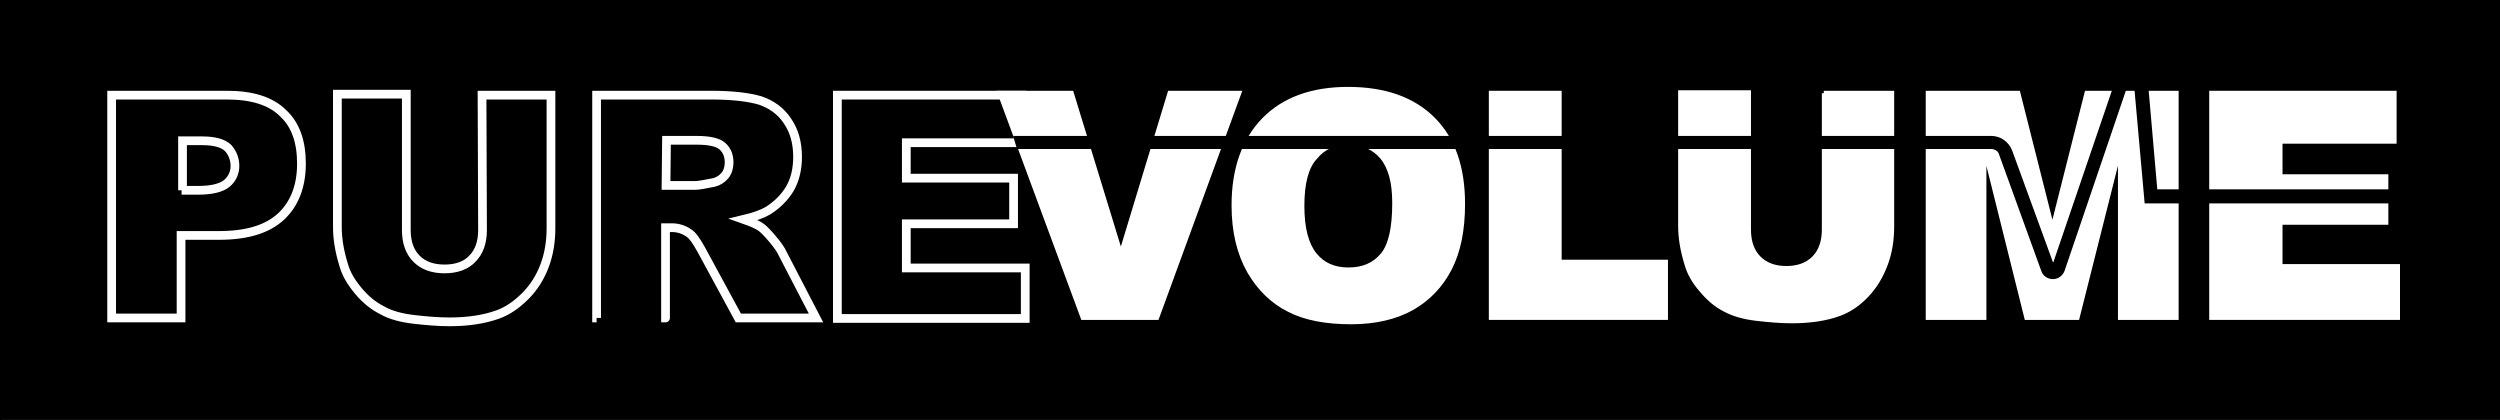 <?xml version="1.0" encoding="utf-8"?>
<!-- Generator: Adobe Illustrator 22.0.1, SVG Export Plug-In . SVG Version: 6.00 Build 0)  -->
<svg version="1.1" id="Layer_1" xmlns="http://www.w3.org/2000/svg" xmlns:xlink="http://www.w3.org/1999/xlink" x="0px" y="0px"
	 viewBox="0 0 515 86.5" style="enable-background:new 0 0 515 86.5;" xml:space="preserve">
<rect x="0" y="0" width="515" height="86.5" fill="#808080" stroke="none"/>
<style type="text/css">
	.st0{stroke:#000000;stroke-miterlimit:10;}
	.st1{fill:none;stroke:#FFFFFF;stroke-width:1.8;}
	.st2{fill:#FFFFFF;stroke:#FFFFFF;stroke-miterlimit:10;}
</style>
<rect y="-0.5" class="st0" width="516" height="88"/>
<g>
	<path class="st1" d="M23.2,19.6h23.6c5.1,0,9,1.2,11.5,3.7c2.6,2.4,3.8,5.9,3.8,10.4c0,4.6-1.4,8.3-4.2,10.9s-7,3.9-12.8,3.9h-7.8
		v17H23V19.6H23.2z M37.4,39.2h3.5c2.7,0,4.7-0.5,5.8-1.4s1.7-2.2,1.7-3.6s-0.5-2.7-1.4-3.7c-1-1-2.8-1.5-5.4-1.5h-4v10.2H37.4z"/>
	<path class="st1" d="M99.3,19.6h14.2V47c0,2.7-0.4,5.3-1.3,7.7s-2.2,4.5-4,6.3s-3.7,3.1-5.7,3.8c-2.8,1-6.1,1.5-9.9,1.5
		c-2.2,0-4.7-0.2-7.3-0.5s-4.9-0.9-6.6-1.9c-1.8-0.9-3.4-2.2-4.9-4s-2.5-3.5-3-5.3c-0.9-2.9-1.3-5.5-1.3-7.8V19.4h14.2v28
		c0,2.5,0.7,4.5,2.1,5.9s3.3,2.1,5.8,2.1c2.4,0,4.4-0.7,5.7-2.1c1.4-1.4,2.1-3.4,2.1-5.9L99.3,19.6L99.3,19.6z"/>
	<path class="st1" d="M122.9,65.5V19.6h23.6c4.4,0,7.7,0.4,10.1,1.1c2.3,0.8,4.2,2.1,5.6,4.2c1.4,2,2.1,4.5,2.1,7.4
		c0,2.5-0.5,4.7-1.6,6.6c-1.1,1.8-2.6,3.3-4.5,4.5c-1.2,0.7-2.9,1.3-5,1.8c1.7,0.6,2.9,1.1,3.7,1.7c0.5,0.4,1.3,1.2,2.3,2.4
		s1.7,2.2,2,2.9l6.9,13.3h-16l-7.6-14c-1-1.8-1.8-3-2.6-3.5c-1-0.7-2.2-1.1-3.5-1.1h-1.3v18.6C137.1,65.5,122.9,65.5,122.9,65.5z
		 M137.2,38.2h6c0.6,0,1.9-0.2,3.8-0.6c0.9-0.2,1.7-0.7,2.3-1.4s0.9-1.7,0.9-2.7c0-1.5-0.5-2.6-1.4-3.4s-2.7-1.2-5.3-1.2h-6.2
		L137.2,38.2L137.2,38.2z"/>
	<path class="st1" d="M172.5,19.6h38v9.8h-23.8v7.3h22.1v9.4h-22.1v9.1h24.5v10.4h-38.7V19.6z"/>
</g>
<g>
	<path class="st2" d="M206,19.2h14.7l10.2,33.3L241,19.2h14.2l-16.9,46.2h-15.2L206,19.2z"/>
	<path class="st2" d="M254.2,42.3c0-7.5,2.1-13.4,6.2-17.6s9.9-6.3,17.3-6.3c7.6,0,13.4,2.1,17.5,6.2s6.1,9.9,6.1,17.4
		c0,5.4-0.9,9.8-2.7,13.3c-1.8,3.5-4.4,6.2-7.7,8.1c-3.4,1.9-7.6,2.9-12.6,2.9c-5.1,0-9.4-0.8-12.7-2.5c-3.4-1.7-6.1-4.3-8.2-7.9
		C255.3,52.2,254.2,47.7,254.2,42.3z M268.2,42.4c0,4.7,0.9,8,2.6,10.1s4,3.1,7,3.1s5.3-1,7-3s2.5-5.6,2.5-10.8
		c0-4.4-0.9-7.5-2.6-9.5s-4.1-3-7-3c-2.8,0-5.1,1-6.8,3.1C269.1,34.3,268.2,37.7,268.2,42.4z"/>
	<path class="st2" d="M307.2,19.2h14V54h21.9v11.4h-35.9V19.2z"/>
	<path class="st2" d="M375.7,19.2h14v27.5c0,2.7-0.4,5.3-1.3,7.7s-2.1,4.5-3.9,6.4s-3.7,3.1-5.6,3.8c-2.7,1-6,1.5-9.8,1.5
		c-2.2,0-4.6-0.2-7.2-0.5s-4.8-0.9-6.6-1.9c-1.8-0.9-3.4-2.3-4.8-4c-1.5-1.7-2.5-3.5-3-5.3c-0.9-2.9-1.3-5.5-1.3-7.8V19.1h14v28.2
		c0,2.5,0.7,4.5,2.1,5.9s3.3,2.1,5.7,2.1c2.4,0,4.3-0.7,5.7-2.1c1.4-1.4,2.1-3.4,2.1-5.9V19.2H375.7z"/>
	<path class="st2" d="M397.2,19.2h18.5l7.1,28.1l7.1-28.1h18.4v46.2h-11.5V30.1l-8.9,35.3h-10.4l-8.8-35.3v35.3h-11.5L397.2,19.2
		L397.2,19.2z"/>
	<path class="st2" d="M455.6,19.2h37.6v9.9h-23.5v7.3h21.8v9.4h-21.8v9.1h24.2v10.5h-38.3L455.6,19.2L455.6,19.2z"/>
</g>
<g id="path">
	<g>
		<path d="M208.7,28h201.5c1.9,0,3.6,1.2,4.3,3l8.4,23h0.1l13.4-39.3l0,0l3.2-0.8l0,0l0.6,2.7l0,0l-1.7,0.4l0,0l-13.2,38.8
			c-0.4,1-1.3,1.7-2.4,1.7l0,0c-1.1,0-2.1-0.7-2.4-1.7l-8.7-24c-0.2-0.7-0.9-1.1-1.6-1.1H209.5"/>
	</g>
	<polygon points="505.1,41.9 441.8,41.9 439.4,15.1 442.3,14.9 444.4,39 505.1,39 	"/>
</g>
</svg>
